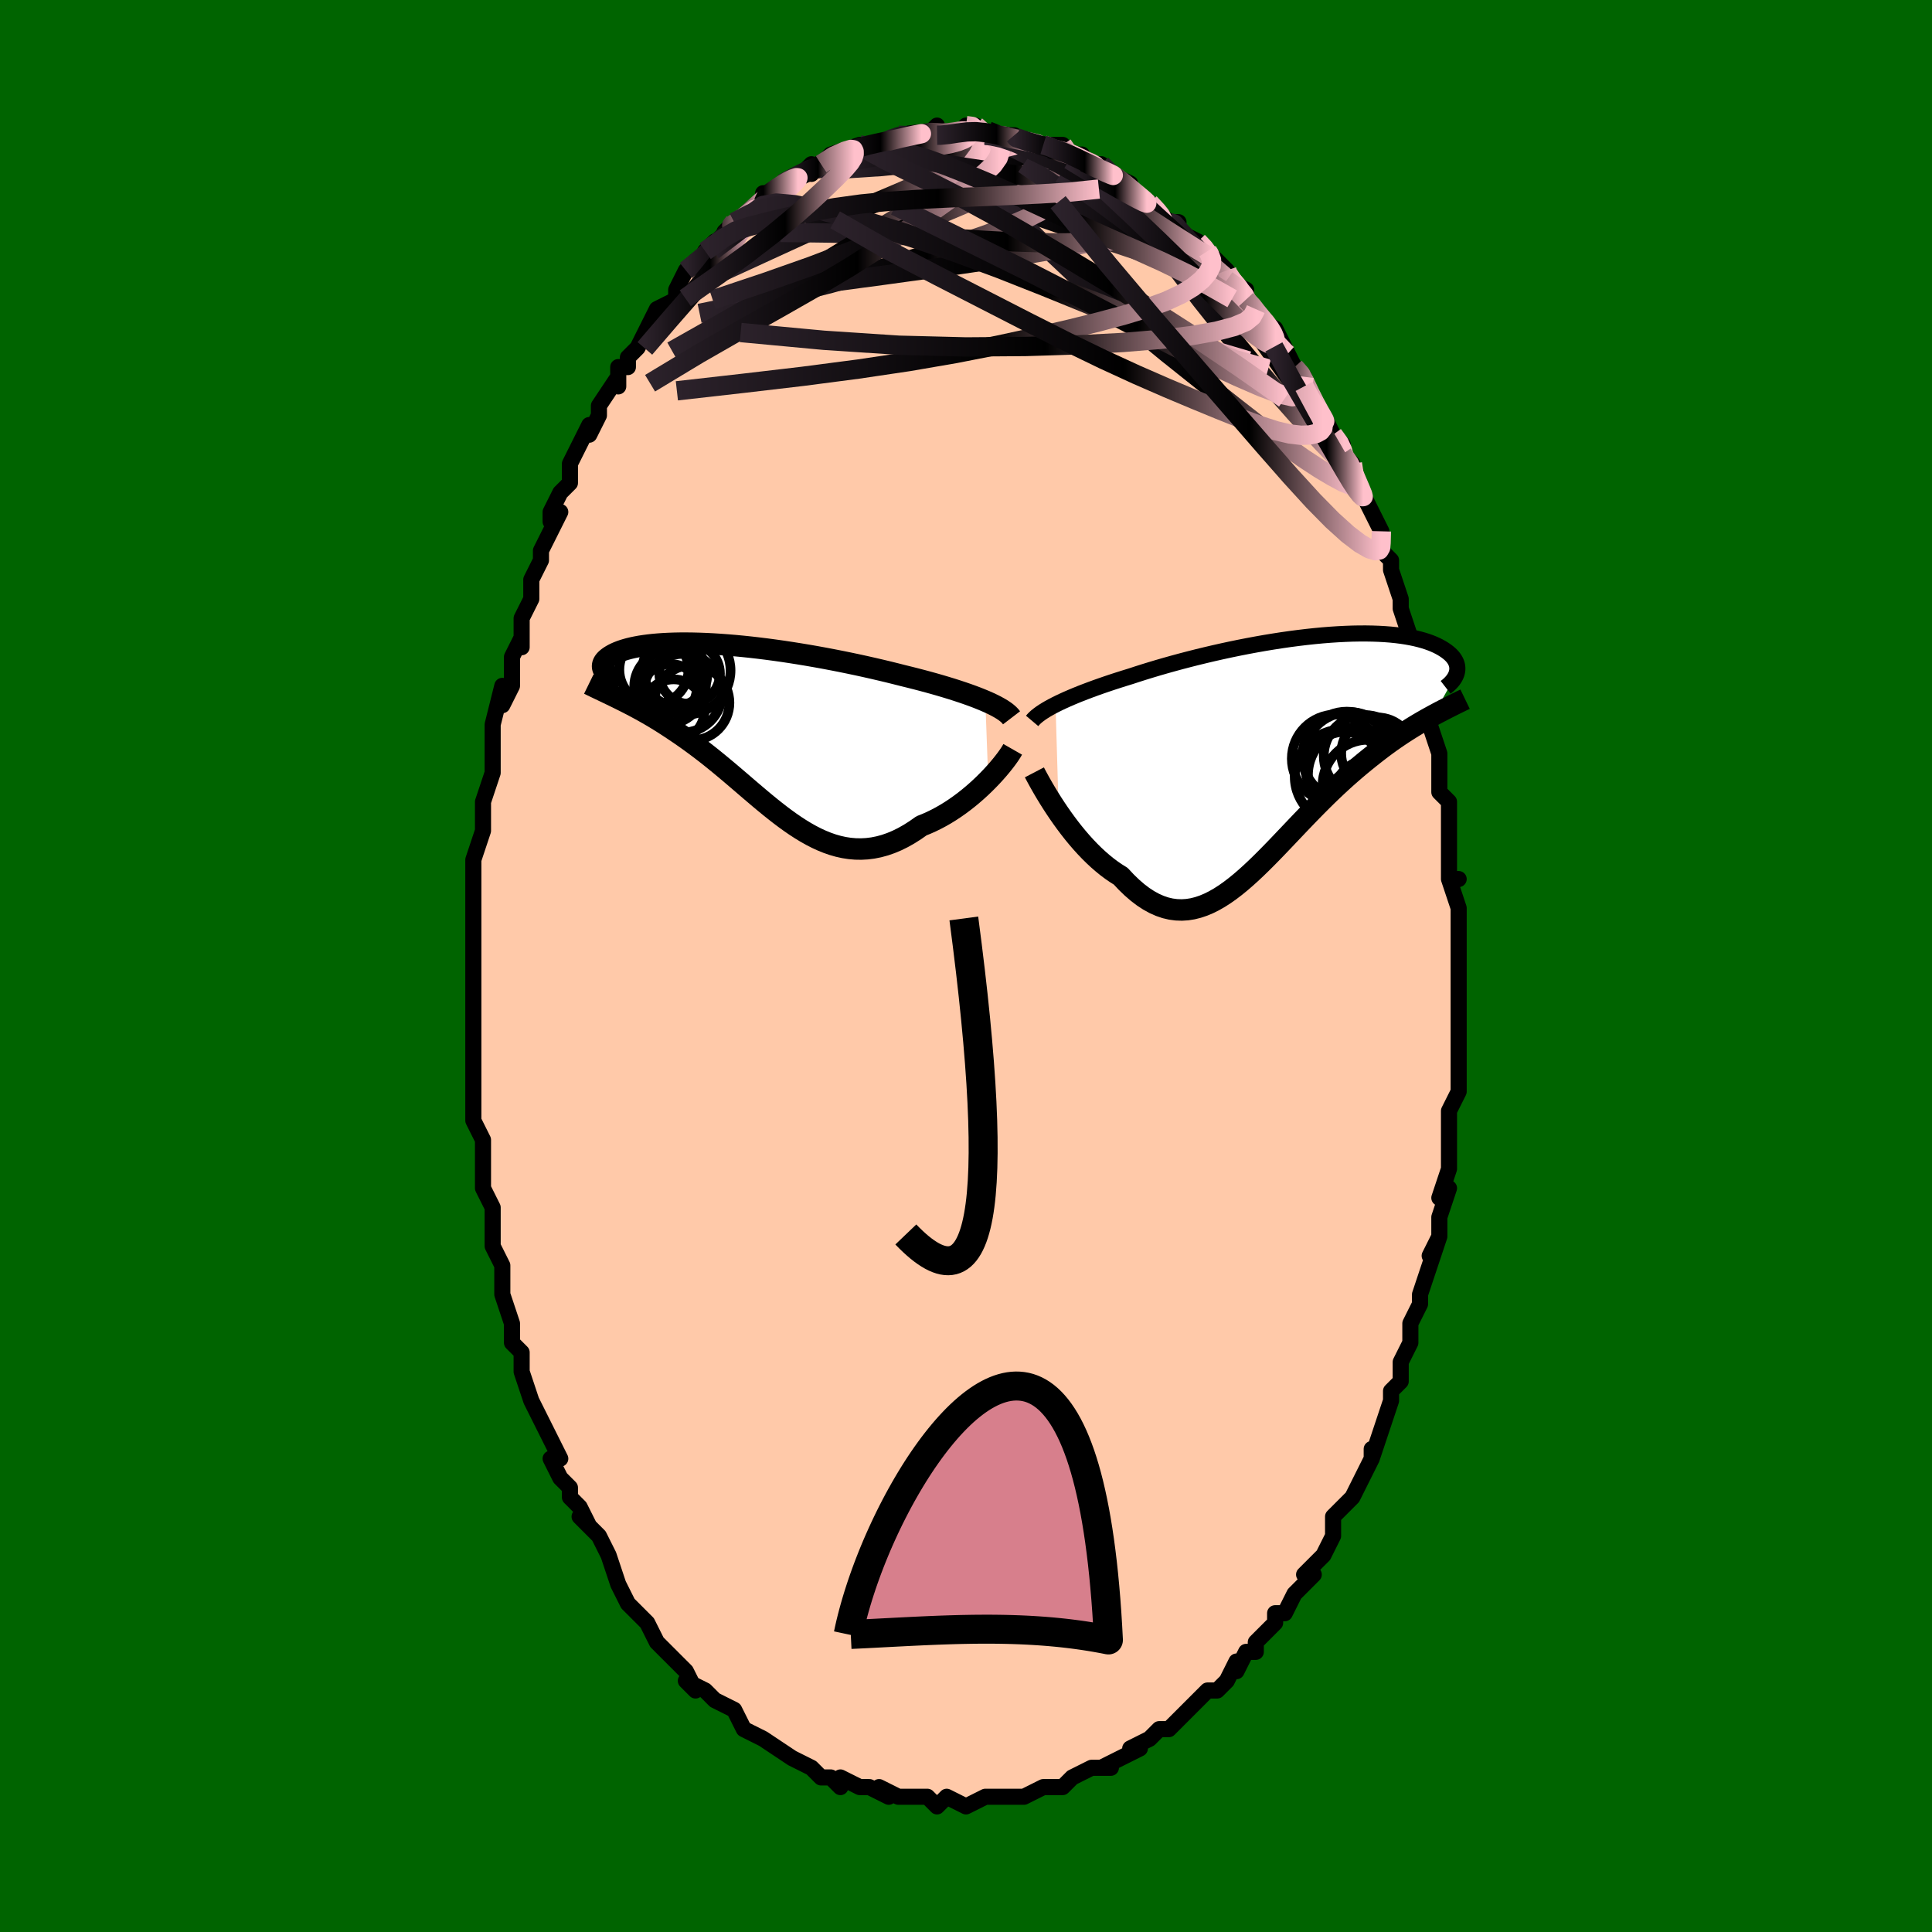 <svg viewBox="-100 -100 200 200" xmlns="http://www.w3.org/2000/svg" width="400" height="400" id="face-svg"><defs><clipPath id="leftEyeClipPath"><polyline points="25.085,-2.908,24.657,-3.086,24.205,-3.266,23.729,-3.445,23.232,-3.624,22.712,-3.803,22.173,-3.982,21.615,-4.16,21.038,-4.337,20.444,-4.514,19.834,-4.689,19.208,-4.863,18.569,-5.035,17.916,-5.205,17.251,-5.374,16.575,-5.54,15.824,-5.731,15.054,-5.922,14.266,-6.11,13.462,-6.297,12.645,-6.482,11.816,-6.663,10.976,-6.84,10.128,-7.013,9.273,-7.181,8.414,-7.344,7.552,-7.501,6.689,-7.651,5.827,-7.794,4.968,-7.93,4.114,-8.059,3.266,-8.179,2.426,-8.291,1.596,-8.394,0.778,-8.488,-0.028,-8.572,-0.819,-8.648,-1.594,-8.713,-2.353,-8.769,-3.093,-8.816,-3.813,-8.852,-4.513,-8.879,-5.192,-8.896,-5.848,-8.904,-6.481,-8.903,-7.09,-8.892,-7.675,-8.872,-8.235,-8.844,-8.77,-8.807,-9.279,-8.762,-9.762,-8.709,-10.219,-8.649,-10.651,-8.583,-11.056,-8.509,-11.436,-8.43,-11.791,-8.346,-12.121,-8.256,-12.426,-8.162,-12.708,-8.064,-12.966,-7.963,-13.202,-7.86,-13.416,-7.754,-13.609,-7.647,-13.783,-7.539,-13.937,-7.431,-14.075,-7.324,-14.194,-7.216,-14.296,-7.107,-14.379,-6.999,-14.445,-6.89,-14.493,-6.781,-14.525,-6.673,-14.54,-6.565,-14.539,-6.459,-14.523,-6.354,-14.492,-6.25,-14.446,-6.149,-14.386,-6.049,-14.312,-5.952,-14.224,-5.857,-13.021,-3.244,-12.692,-3.081,-12.356,-2.914,-12.014,-2.741,-11.667,-2.562,-11.313,-2.378,-10.954,-2.186,-10.589,-1.988,-10.219,-1.782,-9.844,-1.569,-9.463,-1.348,-9.078,-1.118,-8.688,-0.88,-8.293,-0.632,-7.894,-0.376,-7.49,-0.111,-7.078,0.163,-6.659,0.445,-6.234,0.737,-5.803,1.04,-5.366,1.354,-4.924,1.678,-4.476,2.014,-4.023,2.361,-3.565,2.719,-3.103,3.088,-2.636,3.467,-2.165,3.856,-1.689,4.253,-1.209,4.658,-0.725,5.071,-0.237,5.488,0.255,5.911,0.751,6.336,1.251,6.762,1.755,7.189,2.263,7.613,2.776,8.033,3.292,8.446,3.813,8.852,4.339,9.248,4.869,9.631,5.403,9.999,5.943,10.35,6.487,10.681,7.037,10.991,7.592,11.276,8.152,11.535,8.717,11.765,9.289,11.963,9.865,12.128,10.448,12.257,11.036,12.348,11.63,12.4,12.229,12.41,12.834,12.378,13.444,12.301,14.06,12.178,14.68,12.009,15.304,11.793,15.933,11.529,16.564,11.218,17.199,10.859,17.835,10.455,18.472,10.006,18.981,9.802,19.486,9.577,19.988,9.332,20.485,9.068,20.977,8.786,21.463,8.486,21.941,8.17,22.412,7.84,22.873,7.496,23.324,7.141,23.764,6.776,24.191,6.404,24.605,6.026,25.003,5.645,25.384,5.263"></polyline></clipPath><clipPath id="rightEyeClipPath"><polyline points="-24.596,-4.857,-24.221,-5.043,-23.822,-5.231,-23.402,-5.421,-22.959,-5.613,-22.495,-5.807,-22.01,-6.003,-21.504,-6.199,-20.979,-6.397,-20.435,-6.596,-19.873,-6.795,-19.293,-6.994,-18.697,-7.194,-18.084,-7.393,-17.456,-7.591,-16.813,-7.789,-16.145,-8.008,-15.449,-8.229,-14.728,-8.451,-13.982,-8.674,-13.214,-8.896,-12.424,-9.117,-11.616,-9.336,-10.79,-9.552,-9.949,-9.765,-9.095,-9.973,-8.23,-10.176,-7.356,-10.373,-6.476,-10.563,-5.591,-10.745,-4.703,-10.919,-3.816,-11.084,-2.931,-11.24,-2.049,-11.385,-1.174,-11.521,-0.307,-11.645,0.551,-11.757,1.396,-11.858,2.228,-11.947,3.045,-12.024,3.845,-12.088,4.627,-12.139,5.389,-12.178,6.13,-12.205,6.85,-12.218,7.546,-12.219,8.218,-12.208,8.865,-12.185,9.487,-12.15,10.082,-12.104,10.651,-12.046,11.193,-11.978,11.708,-11.899,12.196,-11.811,12.656,-11.714,13.089,-11.608,13.496,-11.495,13.876,-11.374,14.231,-11.247,14.56,-11.114,14.865,-10.976,15.146,-10.834,15.405,-10.689,15.642,-10.541,15.859,-10.392,16.057,-10.241,16.235,-10.09,16.394,-9.935,16.533,-9.779,16.653,-9.621,16.754,-9.462,16.838,-9.302,16.903,-9.142,16.951,-8.982,16.983,-8.821,16.998,-8.662,16.998,-8.503,16.982,-8.346,16.952,-8.191,16.908,-8.037,14.504,-3.742,14.135,-3.54,13.759,-3.33,13.376,-3.111,12.987,-2.883,12.592,-2.646,12.19,-2.4,11.782,-2.142,11.368,-1.875,10.949,-1.596,10.524,-1.306,10.094,-1.004,9.659,-0.689,9.219,-0.363,8.775,-0.023,8.325,0.328,7.867,0.691,7.403,1.066,6.932,1.455,6.455,1.857,5.972,2.275,5.484,2.706,4.991,3.153,4.494,3.613,3.992,4.088,3.487,4.576,2.979,5.078,2.467,5.59,1.952,6.114,1.435,6.647,0.915,7.188,0.393,7.735,-0.131,8.287,-0.657,8.841,-1.184,9.395,-1.713,9.948,-2.244,10.496,-2.776,11.037,-3.31,11.569,-3.845,12.088,-4.382,12.592,-4.92,13.078,-5.459,13.543,-6.001,13.984,-6.544,14.398,-7.088,14.782,-7.635,15.132,-8.184,15.446,-8.734,15.721,-9.287,15.953,-9.842,16.14,-10.4,16.28,-10.96,16.369,-11.522,16.405,-12.088,16.386,-12.655,16.311,-13.225,16.177,-13.797,15.982,-14.372,15.727,-14.948,15.41,-15.527,15.032,-16.107,14.591,-16.687,14.089,-17.268,13.528,-17.849,12.908,-18.321,12.614,-18.789,12.293,-19.253,11.947,-19.712,11.575,-20.167,11.18,-20.616,10.763,-21.058,10.326,-21.494,9.87,-21.921,9.398,-22.339,8.912,-22.748,8.415,-23.145,7.909,-23.531,7.396,-23.904,6.881,-24.263,6.367"></polyline></clipPath><filter id="fuzzy"><feTurbulence id="turbulence" baseFrequency="0.05" numOctaves="3" type="noise" result="noise"></feTurbulence><feDisplacementMap in="SourceGraphic" in2="noise" scale="2"></feDisplacementMap></filter><linearGradient id="rainbowGradient" x1="0%" y1="0%" x2="100%" y2="0%"><stop offset="0%" style="stop-color: rgb(44, 34, 43);  stop-opacity: 1"></stop><stop offset="59.241%" style="stop-color: rgb(0, 0, 0);  stop-opacity: 1"></stop><stop offset="100%" style="stop-color: rgb(255, 192, 203);  stop-opacity: 1"></stop></linearGradient></defs><title>That&#39;s an ugly face</title><desc>CREATED BY XUAN TANG, MORE INFO AT TXSTC55.GITHUB.IO</desc><rect x="-100" y="-100" width="100%" height="100%" opacity="1" fill="rgb(0, 100, 0)"></rect><polyline id="faceContour" points="51,1,51,3,51,1,51,5,51,6,51,6,51,7,51,8,51,10,51,12,51,13,50,15,50,16,50,17,50,18,50,19,50,21,49,24,50,23,49,26,49,27,49,28,48,30,49,28,48,31,47,34,47,35,47,35,46,37,46,39,46,38,46,39,45,41,45,43,45,43,44,44,44,45,44,45,43,48,42,51,42,51,42,50,42,51,41,53,40,55,40,55,39,56,38,57,38,58,38,59,37,61,36,62,35,63,36,63,34,65,34,65,33,67,33,67,32,67,32,68,31,69,30,70,30,71,29,71,28,73,28,73,28,72,27,74,26,75,25,75,24,76,23,77,23,77,22,78,21,79,20,79,19,80,19,80,17,81,18,81,16,82,16,82,14,83,15,83,14,83,13,83,11,84,11,84,10,85,9,85,9,85,8,85,6,86,5,86,6,86,4,86,3,86,3,86,2,86,2,86,0,87,0,87,-2,86,-3,87,-4,86,-5,86,-4,86,-7,86,-7,86,-7,86,-9,85,-8,86,-10,85,-11,85,-11,85,-13,84,-13,85,-14,84,-15,84,-16,83,-18,82,-16,83,-18,82,-18,82,-18,82,-21,80,-21,80,-21,80,-23,79,-23,79,-23,79,-24,77,-26,76,-26,76,-27,75,-29,74,-28,75,-29,73,-30,72,-30,72,-30,72,-32,70,-32,70,-33,68,-34,67,-34,67,-34,67,-35,66,-36,64,-36,64,-36,64,-37,61,-37,61,-38,59,-40,57,-39,58,-40,56,-41,55,-41,54,-42,53,-43,51,-42,51,-43,49,-43,49,-44,47,-44,47,-45,45,-45,45,-46,42,-46,41,-46,40,-47,39,-47,38,-47,37,-48,34,-48,34,-48,32,-48,31,-49,29,-49,28,-49,28,-49,27,-49,25,-50,23,-50,23,-50,20,-50,19,-50,18,-51,16,-51,15,-51,15,-51,12,-51,11,-51,11,-51,7,-51,7,-51,5,-51,5,-51,3,-51,1,-51,-1,-51,-2,-51,-5,-51,-3,-51,-4,-51,-6,-51,-9,-51,-10,-51,-11,-50,-14,-50,-14,-50,-17,-50,-16,-50,-17,-49,-20,-49,-21,-49,-21,-49,-23,-49,-25,-49,-25,-48,-29,-48,-27,-47,-29,-47,-32,-46,-34,-46,-33,-46,-36,-46,-36,-45,-38,-45,-39,-45,-40,-44,-42,-44,-43,-43,-45,-43,-45,-42,-47,-43,-46,-43,-47,-42,-49,-41,-50,-41,-52,-40,-54,-39,-56,-39,-55,-39,-55,-38,-57,-38,-58,-36,-61,-36,-60,-36,-62,-35,-62,-35,-63,-34,-64,-34,-64,-33,-66,-32,-68,-32,-67,-32,-68,-30,-69,-30,-70,-30,-70,-29,-72,-28,-73,-27,-73,-26,-75,-27,-74,-24,-76,-24,-77,-25,-76,-24,-77,-22,-78,-21,-79,-21,-80,-20,-80,-19,-81,-19,-81,-19,-81,-17,-82,-16,-83,-16,-82,-15,-83,-15,-83,-15,-83,-14,-84,-11,-85,-11,-85,-11,-85,-11,-85,-10,-85,-9,-85,-7,-86,-7,-86,-7,-86,-6,-86,-4,-86,-3,-87,-3,-86,-3,-86,-2,-86,-1,-86,0,-87,1,-87,1,-87,2,-86,2,-86,4,-86,5,-86,4,-86,7,-85,8,-85,9,-85,9,-84,9,-85,10,-85,10,-84,12,-84,12,-83,14,-83,14,-83,15,-82,15,-82,15,-82,17,-81,17,-80,19,-79,19,-79,20,-78,21,-77,22,-77,21,-77,22,-76,24,-75,24,-75,25,-74,25,-74,26,-73,27,-72,27,-72,27,-71,29,-70,29,-69,30,-68,30,-68,30,-67,32,-66,32,-66,33,-64,33,-64,34,-62,35,-61,35,-61,35,-60,37,-56,37,-57,38,-55,38,-55,39,-54,39,-53,40,-52,40,-51,41,-49,41,-49,42,-47,42,-47,42,-47,43,-45,43,-43,43,-43,44,-42,44,-41,45,-38,45,-38,45,-37,46,-34,47,-32,47,-32,47,-32,47,-29,47,-29,48,-26,48,-26,48,-25,49,-22,49,-22,49,-20,49,-20,49,-20,49,-18,50,-17,50,-16,50,-11,50,-11,50,-9,51,-9,50,-9,51,-6,51,-5,51,-4,51,-2,51,-3,51,1,51,3" fill="#ffc9a9" stroke="black" stroke-width="1.667" stroke-linejoin="round" filter="url(#fuzzy)"></polyline><g transform="translate(33.865 -22.204)"><polyline id="rightCountour" points="-24.596,-4.857,-24.221,-5.043,-23.822,-5.231,-23.402,-5.421,-22.959,-5.613,-22.495,-5.807,-22.01,-6.003,-21.504,-6.199,-20.979,-6.397,-20.435,-6.596,-19.873,-6.795,-19.293,-6.994,-18.697,-7.194,-18.084,-7.393,-17.456,-7.591,-16.813,-7.789,-16.145,-8.008,-15.449,-8.229,-14.728,-8.451,-13.982,-8.674,-13.214,-8.896,-12.424,-9.117,-11.616,-9.336,-10.79,-9.552,-9.949,-9.765,-9.095,-9.973,-8.23,-10.176,-7.356,-10.373,-6.476,-10.563,-5.591,-10.745,-4.703,-10.919,-3.816,-11.084,-2.931,-11.24,-2.049,-11.385,-1.174,-11.521,-0.307,-11.645,0.551,-11.757,1.396,-11.858,2.228,-11.947,3.045,-12.024,3.845,-12.088,4.627,-12.139,5.389,-12.178,6.13,-12.205,6.85,-12.218,7.546,-12.219,8.218,-12.208,8.865,-12.185,9.487,-12.15,10.082,-12.104,10.651,-12.046,11.193,-11.978,11.708,-11.899,12.196,-11.811,12.656,-11.714,13.089,-11.608,13.496,-11.495,13.876,-11.374,14.231,-11.247,14.56,-11.114,14.865,-10.976,15.146,-10.834,15.405,-10.689,15.642,-10.541,15.859,-10.392,16.057,-10.241,16.235,-10.09,16.394,-9.935,16.533,-9.779,16.653,-9.621,16.754,-9.462,16.838,-9.302,16.903,-9.142,16.951,-8.982,16.983,-8.821,16.998,-8.662,16.998,-8.503,16.982,-8.346,16.952,-8.191,16.908,-8.037,14.504,-3.742,14.135,-3.54,13.759,-3.33,13.376,-3.111,12.987,-2.883,12.592,-2.646,12.19,-2.4,11.782,-2.142,11.368,-1.875,10.949,-1.596,10.524,-1.306,10.094,-1.004,9.659,-0.689,9.219,-0.363,8.775,-0.023,8.325,0.328,7.867,0.691,7.403,1.066,6.932,1.455,6.455,1.857,5.972,2.275,5.484,2.706,4.991,3.153,4.494,3.613,3.992,4.088,3.487,4.576,2.979,5.078,2.467,5.59,1.952,6.114,1.435,6.647,0.915,7.188,0.393,7.735,-0.131,8.287,-0.657,8.841,-1.184,9.395,-1.713,9.948,-2.244,10.496,-2.776,11.037,-3.31,11.569,-3.845,12.088,-4.382,12.592,-4.92,13.078,-5.459,13.543,-6.001,13.984,-6.544,14.398,-7.088,14.782,-7.635,15.132,-8.184,15.446,-8.734,15.721,-9.287,15.953,-9.842,16.14,-10.4,16.28,-10.96,16.369,-11.522,16.405,-12.088,16.386,-12.655,16.311,-13.225,16.177,-13.797,15.982,-14.372,15.727,-14.948,15.41,-15.527,15.032,-16.107,14.591,-16.687,14.089,-17.268,13.528,-17.849,12.908,-18.321,12.614,-18.789,12.293,-19.253,11.947,-19.712,11.575,-20.167,11.18,-20.616,10.763,-21.058,10.326,-21.494,9.87,-21.921,9.398,-22.339,8.912,-22.748,8.415,-23.145,7.909,-23.531,7.396,-23.904,6.881,-24.263,6.367" fill="white" stroke="white" stroke-width="0" stroke-linejoin="round" filter="url(#fuzzy)"></polyline></g><g transform="translate(-23.082 -24.518)"><polyline id="leftCountour" points="25.085,-2.908,24.657,-3.086,24.205,-3.266,23.729,-3.445,23.232,-3.624,22.712,-3.803,22.173,-3.982,21.615,-4.16,21.038,-4.337,20.444,-4.514,19.834,-4.689,19.208,-4.863,18.569,-5.035,17.916,-5.205,17.251,-5.374,16.575,-5.54,15.824,-5.731,15.054,-5.922,14.266,-6.11,13.462,-6.297,12.645,-6.482,11.816,-6.663,10.976,-6.84,10.128,-7.013,9.273,-7.181,8.414,-7.344,7.552,-7.501,6.689,-7.651,5.827,-7.794,4.968,-7.93,4.114,-8.059,3.266,-8.179,2.426,-8.291,1.596,-8.394,0.778,-8.488,-0.028,-8.572,-0.819,-8.648,-1.594,-8.713,-2.353,-8.769,-3.093,-8.816,-3.813,-8.852,-4.513,-8.879,-5.192,-8.896,-5.848,-8.904,-6.481,-8.903,-7.09,-8.892,-7.675,-8.872,-8.235,-8.844,-8.77,-8.807,-9.279,-8.762,-9.762,-8.709,-10.219,-8.649,-10.651,-8.583,-11.056,-8.509,-11.436,-8.43,-11.791,-8.346,-12.121,-8.256,-12.426,-8.162,-12.708,-8.064,-12.966,-7.963,-13.202,-7.86,-13.416,-7.754,-13.609,-7.647,-13.783,-7.539,-13.937,-7.431,-14.075,-7.324,-14.194,-7.216,-14.296,-7.107,-14.379,-6.999,-14.445,-6.89,-14.493,-6.781,-14.525,-6.673,-14.54,-6.565,-14.539,-6.459,-14.523,-6.354,-14.492,-6.25,-14.446,-6.149,-14.386,-6.049,-14.312,-5.952,-14.224,-5.857,-13.021,-3.244,-12.692,-3.081,-12.356,-2.914,-12.014,-2.741,-11.667,-2.562,-11.313,-2.378,-10.954,-2.186,-10.589,-1.988,-10.219,-1.782,-9.844,-1.569,-9.463,-1.348,-9.078,-1.118,-8.688,-0.88,-8.293,-0.632,-7.894,-0.376,-7.49,-0.111,-7.078,0.163,-6.659,0.445,-6.234,0.737,-5.803,1.04,-5.366,1.354,-4.924,1.678,-4.476,2.014,-4.023,2.361,-3.565,2.719,-3.103,3.088,-2.636,3.467,-2.165,3.856,-1.689,4.253,-1.209,4.658,-0.725,5.071,-0.237,5.488,0.255,5.911,0.751,6.336,1.251,6.762,1.755,7.189,2.263,7.613,2.776,8.033,3.292,8.446,3.813,8.852,4.339,9.248,4.869,9.631,5.403,9.999,5.943,10.35,6.487,10.681,7.037,10.991,7.592,11.276,8.152,11.535,8.717,11.765,9.289,11.963,9.865,12.128,10.448,12.257,11.036,12.348,11.63,12.4,12.229,12.41,12.834,12.378,13.444,12.301,14.06,12.178,14.68,12.009,15.304,11.793,15.933,11.529,16.564,11.218,17.199,10.859,17.835,10.455,18.472,10.006,18.981,9.802,19.486,9.577,19.988,9.332,20.485,9.068,20.977,8.786,21.463,8.486,21.941,8.17,22.412,7.84,22.873,7.496,23.324,7.141,23.764,6.776,24.191,6.404,24.605,6.026,25.003,5.645,25.384,5.263" fill="white" stroke="white" stroke-width="0" stroke-linejoin="round" filter="url(#fuzzy)"></polyline></g><g transform="translate(33.865 -22.204)"><polyline id="rightUpper" points="-27.018,-3.167,-26.888,-3.321,-26.733,-3.478,-26.553,-3.639,-26.347,-3.803,-26.117,-3.971,-25.862,-4.142,-25.582,-4.317,-25.277,-4.494,-24.949,-4.674,-24.596,-4.857,-24.221,-5.043,-23.822,-5.231,-23.402,-5.421,-22.959,-5.613,-22.495,-5.807,-22.01,-6.003,-21.504,-6.199,-20.979,-6.397,-20.435,-6.596,-19.873,-6.795,-19.293,-6.994,-18.697,-7.194,-18.084,-7.393,-17.456,-7.591,-16.813,-7.789,-16.145,-8.008,-15.449,-8.229,-14.728,-8.451,-13.982,-8.674,-13.214,-8.896,-12.424,-9.117,-11.616,-9.336,-10.79,-9.552,-9.949,-9.765,-9.095,-9.973,-8.23,-10.176,-7.356,-10.373,-6.476,-10.563,-5.591,-10.745,-4.703,-10.919,-3.816,-11.084,-2.931,-11.24,-2.049,-11.385,-1.174,-11.521,-0.307,-11.645,0.551,-11.757,1.396,-11.858,2.228,-11.947,3.045,-12.024,3.845,-12.088,4.627,-12.139,5.389,-12.178,6.13,-12.205,6.85,-12.218,7.546,-12.219,8.218,-12.208,8.865,-12.185,9.487,-12.15,10.082,-12.104,10.651,-12.046,11.193,-11.978,11.708,-11.899,12.196,-11.811,12.656,-11.714,13.089,-11.608,13.496,-11.495,13.876,-11.374,14.231,-11.247,14.56,-11.114,14.865,-10.976,15.146,-10.834,15.405,-10.689,15.642,-10.541,15.859,-10.392,16.057,-10.241,16.235,-10.09,16.394,-9.935,16.533,-9.779,16.653,-9.621,16.754,-9.462,16.838,-9.302,16.903,-9.142,16.951,-8.982,16.983,-8.821,16.998,-8.662,16.998,-8.503,16.982,-8.346,16.952,-8.191,16.908,-8.037,16.849,-7.885,16.778,-7.736,16.694,-7.589,16.597,-7.445,16.489,-7.304,16.369,-7.166,16.239,-7.031,16.097,-6.899,15.946,-6.77,15.785,-6.645" fill="none" stroke="black" stroke-width="1.667" stroke-linejoin="round" filter="url(#fuzzy)"></polyline><polyline id="rightLower" points="-26.784,2.158,-26.642,2.43,-26.471,2.749,-26.273,3.11,-26.05,3.507,-25.803,3.935,-25.533,4.389,-25.243,4.863,-24.934,5.354,-24.607,5.856,-24.263,6.367,-23.904,6.881,-23.531,7.396,-23.145,7.909,-22.748,8.415,-22.339,8.912,-21.921,9.398,-21.494,9.87,-21.058,10.326,-20.616,10.763,-20.167,11.18,-19.712,11.575,-19.253,11.947,-18.789,12.293,-18.321,12.614,-17.849,12.908,-17.268,13.528,-16.687,14.089,-16.107,14.591,-15.527,15.032,-14.948,15.41,-14.372,15.727,-13.797,15.982,-13.225,16.177,-12.655,16.311,-12.088,16.386,-11.522,16.405,-10.96,16.369,-10.4,16.28,-9.842,16.14,-9.287,15.953,-8.734,15.721,-8.184,15.446,-7.635,15.132,-7.088,14.782,-6.544,14.398,-6.001,13.984,-5.459,13.543,-4.92,13.078,-4.382,12.592,-3.845,12.088,-3.31,11.569,-2.776,11.037,-2.244,10.496,-1.713,9.948,-1.184,9.395,-0.657,8.841,-0.131,8.287,0.393,7.735,0.915,7.188,1.435,6.647,1.952,6.114,2.467,5.59,2.979,5.078,3.487,4.576,3.992,4.088,4.494,3.613,4.991,3.153,5.484,2.706,5.972,2.275,6.455,1.857,6.932,1.455,7.403,1.066,7.867,0.691,8.325,0.328,8.775,-0.023,9.219,-0.363,9.659,-0.689,10.094,-1.004,10.524,-1.306,10.949,-1.596,11.368,-1.875,11.782,-2.142,12.19,-2.4,12.592,-2.646,12.987,-2.883,13.376,-3.111,13.759,-3.33,14.135,-3.54,14.504,-3.742,14.865,-3.937,15.22,-4.125,15.568,-4.306,15.908,-4.48,16.241,-4.649,16.567,-4.813,16.886,-4.971,17.198,-5.124,17.502,-5.273,17.8,-5.417" fill="none" stroke="black" stroke-width="2.222" stroke-linejoin="round" filter="url(#fuzzy)"></polyline><!--[--><circle r="4.247" cx="7.418" cy="0.474" stroke="black" fill="none" stroke-width="1" filter="url(#fuzzy)" clip-path="url(#rightEyeClipPath)"></circle><circle r="4.582" cx="5.555" cy="0.455" stroke="black" fill="none" stroke-width="1" filter="url(#fuzzy)" clip-path="url(#rightEyeClipPath)"></circle><circle r="4.57" cx="4.433" cy="0.741" stroke="black" fill="none" stroke-width="1" filter="url(#fuzzy)" clip-path="url(#rightEyeClipPath)"></circle><circle r="4.917" cx="6.452" cy="2.442" stroke="black" fill="none" stroke-width="1" filter="url(#fuzzy)" clip-path="url(#rightEyeClipPath)"></circle><circle r="4.712" cx="7.763" cy="3.494" stroke="black" fill="none" stroke-width="1" filter="url(#fuzzy)" clip-path="url(#rightEyeClipPath)"></circle><circle r="3.73" cx="8.707" cy="0.202" stroke="black" fill="none" stroke-width="1" filter="url(#fuzzy)" clip-path="url(#rightEyeClipPath)"></circle><circle r="4.787" cx="5.827" cy="0.707" stroke="black" fill="none" stroke-width="1" filter="url(#fuzzy)" clip-path="url(#rightEyeClipPath)"></circle><circle r="4.873" cx="5.038" cy="2.61" stroke="black" fill="none" stroke-width="1" filter="url(#fuzzy)" clip-path="url(#rightEyeClipPath)"></circle><circle r="3.961" cx="5.299" cy="1.93" stroke="black" fill="none" stroke-width="1" filter="url(#fuzzy)" clip-path="url(#rightEyeClipPath)"></circle><circle r="3.303" cx="7.672" cy="4.223" stroke="black" fill="none" stroke-width="1" filter="url(#fuzzy)" clip-path="url(#rightEyeClipPath)"></circle><!--]--></g><g transform="translate(-23.082 -24.518)"><polyline id="leftUpper" points="27.796,-1.174,27.668,-1.341,27.506,-1.509,27.311,-1.679,27.082,-1.851,26.823,-2.025,26.532,-2.199,26.212,-2.375,25.864,-2.552,25.488,-2.729,25.085,-2.908,24.657,-3.086,24.205,-3.266,23.729,-3.445,23.232,-3.624,22.712,-3.803,22.173,-3.982,21.615,-4.16,21.038,-4.337,20.444,-4.514,19.834,-4.689,19.208,-4.863,18.569,-5.035,17.916,-5.205,17.251,-5.374,16.575,-5.54,15.824,-5.731,15.054,-5.922,14.266,-6.11,13.462,-6.297,12.645,-6.482,11.816,-6.663,10.976,-6.84,10.128,-7.013,9.273,-7.181,8.414,-7.344,7.552,-7.501,6.689,-7.651,5.827,-7.794,4.968,-7.93,4.114,-8.059,3.266,-8.179,2.426,-8.291,1.596,-8.394,0.778,-8.488,-0.028,-8.572,-0.819,-8.648,-1.594,-8.713,-2.353,-8.769,-3.093,-8.816,-3.813,-8.852,-4.513,-8.879,-5.192,-8.896,-5.848,-8.904,-6.481,-8.903,-7.09,-8.892,-7.675,-8.872,-8.235,-8.844,-8.77,-8.807,-9.279,-8.762,-9.762,-8.709,-10.219,-8.649,-10.651,-8.583,-11.056,-8.509,-11.436,-8.43,-11.791,-8.346,-12.121,-8.256,-12.426,-8.162,-12.708,-8.064,-12.966,-7.963,-13.202,-7.86,-13.416,-7.754,-13.609,-7.647,-13.783,-7.539,-13.937,-7.431,-14.075,-7.324,-14.194,-7.216,-14.296,-7.107,-14.379,-6.999,-14.445,-6.89,-14.493,-6.781,-14.525,-6.673,-14.54,-6.565,-14.539,-6.459,-14.523,-6.354,-14.492,-6.25,-14.446,-6.149,-14.386,-6.049,-14.312,-5.952,-14.224,-5.857,-14.124,-5.765,-14.011,-5.675,-13.886,-5.589,-13.75,-5.505,-13.602,-5.425,-13.443,-5.347,-13.274,-5.273,-13.094,-5.202,-12.905,-5.135,-12.707,-5.07" fill="none" stroke="black" stroke-width="2.222" stroke-linejoin="round" filter="url(#fuzzy)"></polyline><polyline id="leftLower" points="27.917,2.088,27.797,2.298,27.642,2.543,27.453,2.819,27.235,3.12,26.987,3.443,26.713,3.785,26.414,4.141,26.091,4.508,25.748,4.883,25.384,5.263,25.003,5.645,24.605,6.026,24.191,6.404,23.764,6.776,23.324,7.141,22.873,7.496,22.412,7.84,21.941,8.17,21.463,8.486,20.977,8.786,20.485,9.068,19.988,9.332,19.486,9.577,18.981,9.802,18.472,10.006,17.835,10.455,17.199,10.859,16.564,11.218,15.933,11.529,15.304,11.793,14.68,12.009,14.06,12.178,13.444,12.301,12.834,12.378,12.229,12.41,11.63,12.4,11.036,12.348,10.448,12.257,9.865,12.128,9.289,11.963,8.717,11.765,8.152,11.535,7.592,11.276,7.037,10.991,6.487,10.681,5.943,10.35,5.403,9.999,4.869,9.631,4.339,9.248,3.813,8.852,3.292,8.446,2.776,8.033,2.263,7.613,1.755,7.189,1.251,6.762,0.751,6.336,0.255,5.911,-0.237,5.488,-0.725,5.071,-1.209,4.658,-1.689,4.253,-2.165,3.856,-2.636,3.467,-3.103,3.088,-3.565,2.719,-4.023,2.361,-4.476,2.014,-4.924,1.678,-5.366,1.354,-5.803,1.04,-6.234,0.737,-6.659,0.445,-7.078,0.163,-7.49,-0.111,-7.894,-0.376,-8.293,-0.632,-8.688,-0.88,-9.078,-1.118,-9.463,-1.348,-9.844,-1.569,-10.219,-1.782,-10.589,-1.988,-10.954,-2.186,-11.313,-2.378,-11.667,-2.562,-12.014,-2.741,-12.356,-2.914,-12.692,-3.081,-13.021,-3.244,-13.344,-3.401,-13.661,-3.555,-13.972,-3.704,-14.276,-3.85,-14.573,-3.993,-14.865,-4.132,-15.15,-4.269,-15.428,-4.403,-15.701,-4.535,-15.967,-4.665" fill="none" stroke="black" stroke-width="2.222" stroke-linejoin="round" filter="url(#fuzzy)"></polyline><!--[--><circle r="4.864" cx="-9.578" cy="-4.794" stroke="black" fill="none" stroke-width="1" filter="url(#fuzzy)" clip-path="url(#leftEyeClipPath)"></circle><circle r="4.555" cx="-5.848" cy="-6.076" stroke="black" fill="none" stroke-width="1" filter="url(#fuzzy)" clip-path="url(#leftEyeClipPath)"></circle><circle r="3.138" cx="-5.527" cy="-5.746" stroke="black" fill="none" stroke-width="1" filter="url(#fuzzy)" clip-path="url(#leftEyeClipPath)"></circle><circle r="3.708" cx="-7.556" cy="-4.418" stroke="black" fill="none" stroke-width="1" filter="url(#fuzzy)" clip-path="url(#leftEyeClipPath)"></circle><circle r="4.071" cx="-6.24" cy="-3.724" stroke="black" fill="none" stroke-width="1" filter="url(#fuzzy)" clip-path="url(#leftEyeClipPath)"></circle><circle r="3.075" cx="-7.522" cy="-3.669" stroke="black" fill="none" stroke-width="1" filter="url(#fuzzy)" clip-path="url(#leftEyeClipPath)"></circle><circle r="3.579" cx="-9.225" cy="-6.157" stroke="black" fill="none" stroke-width="1" filter="url(#fuzzy)" clip-path="url(#leftEyeClipPath)"></circle><circle r="3.89" cx="-5.299" cy="-2.734" stroke="black" fill="none" stroke-width="1" filter="url(#fuzzy)" clip-path="url(#leftEyeClipPath)"></circle><circle r="3.196" cx="-7.182" cy="-1.96" stroke="black" fill="none" stroke-width="1" filter="url(#fuzzy)" clip-path="url(#leftEyeClipPath)"></circle><circle r="3.229" cx="-6.929" cy="-5.647" stroke="black" fill="none" stroke-width="1" filter="url(#fuzzy)" clip-path="url(#leftEyeClipPath)"></circle><!--]--></g><g id="hairs"><!--[--><polyline points="24,-75,24.627,-74.339,24.967,-73.883,25.134,-73.484,25.079,-73.154,24.783,-72.907,24.249,-72.754,23.46,-72.721,22.371,-72.845,20.931,-73.153,19.109,-73.658,16.9,-74.354,14.306,-75.23,11.302,-76.274,7.82,-77.482,3.784,-78.875,-0.81,-80.524,-5.828,-82.541" fill="none" stroke="url(#rainbowGradient)" stroke-width="2" stroke-linejoin="round" filter="url(#fuzzy)"></polyline><polyline points="40,-52,40.158,-50.971,40.285,-50.187,40.173,-49.796,39.757,-49.782,39.018,-50.087,37.958,-50.655,36.575,-51.48,34.865,-52.6,32.819,-54.057,30.421,-55.871,27.638,-58.039,24.43,-60.565,20.77,-63.485,16.669,-66.863,12.174,-70.788,7.325,-75.354,2.044,-80.579" fill="none" stroke="url(#rainbowGradient)" stroke-width="2" stroke-linejoin="round" filter="url(#fuzzy)"></polyline><polyline points="10,-85,10.476,-84.302,11.203,-83.806,11.813,-83.381,12.2,-82.988,12.33,-82.591,12.218,-82.154,11.904,-81.65,11.422,-81.063,10.784,-80.395,9.973,-79.665,8.951,-78.895,7.671,-78.106,6.094,-77.308,4.19,-76.497,1.951,-75.661,-0.617,-74.777,-3.498,-73.83,-6.681,-72.815,-10.176,-71.749,-14.014,-70.66,-18.212,-69.584,-22.74,-68.563,-27.577,-67.559" fill="none" stroke="url(#rainbowGradient)" stroke-width="2" stroke-linejoin="round" filter="url(#fuzzy)"></polyline><polyline points="17,-80,18.248,-79.303,18.834,-78.746,19.114,-78.207,19.115,-77.72,18.835,-77.286,18.297,-76.867,17.518,-76.435,16.481,-75.983,15.15,-75.523,13.494,-75.064,11.492,-74.609,9.133,-74.152,6.401,-73.682,3.278,-73.189,-0.255,-72.665,-4.218,-72.102,-8.637,-71.494,-13.52,-70.842,-18.809,-70.179,-24.353,-69.579" fill="none" stroke="url(#rainbowGradient)" stroke-width="2" stroke-linejoin="round" filter="url(#fuzzy)"></polyline><polyline points="-7,-86,-6.52,-85.978,-5.359,-85.952,-3.965,-85.9,-2.594,-85.768,-1.287,-85.563,0.012,-85.34,1.355,-85.156,2.739,-85.031,4.127,-84.939,5.472,-84.827,6.747,-84.659,7.931,-84.44,8.991,-84.217,9.857,-84.047,10.422,-83.975,10.559,-84.013" fill="none" stroke="url(#rainbowGradient)" stroke-width="2" stroke-linejoin="round" filter="url(#fuzzy)"></polyline><polyline points="34,-62,34.648,-61.262,35.087,-60.427,35.58,-59.368,36.102,-58.325,36.558,-57.484,36.892,-56.9,37.085,-56.548,37.137,-56.393,37.044,-56.419,36.797,-56.64,36.381,-57.09,35.784,-57.811,34.991,-58.846,33.988,-60.223,32.757,-61.95,31.29,-64.014,29.584,-66.39,27.608,-69.091,25.227,-72.219" fill="none" stroke="url(#rainbowGradient)" stroke-width="2" stroke-linejoin="round" filter="url(#fuzzy)"></polyline><polyline points="-17,-82,-16.208,-82.424,-15.427,-82.511,-14.51,-82.613,-13.38,-82.773,-11.985,-82.981,-10.356,-83.197,-8.593,-83.371,-6.8,-83.472,-5.026,-83.502,-3.269,-83.494,-1.506,-83.491,0.268,-83.519,2.033,-83.577,3.764,-83.639,5.449,-83.676,7.083,-83.678,8.618,-83.66,9.94,-83.639,10.954,-83.658" fill="none" stroke="url(#rainbowGradient)" stroke-width="2" stroke-linejoin="round" filter="url(#fuzzy)"></polyline><polyline points="-7,-86,-6.759,-85.934,-5.878,-85.766,-4.418,-85.531,-2.633,-85.216,-0.737,-84.794,1.191,-84.264,3.167,-83.663,5.225,-83.05,7.36,-82.457,9.536,-81.871,11.712,-81.242,13.842,-80.524,15.838,-79.769,17.57,-79.184" fill="none" stroke="url(#rainbowGradient)" stroke-width="2" stroke-linejoin="round" filter="url(#fuzzy)"></polyline><polyline points="21,-77,21.552,-76.805,22.121,-76.141,23.056,-75.121,24.226,-73.908,25.463,-72.597,26.681,-71.226,27.857,-69.817,28.977,-68.411,30.012,-67.08,30.936,-65.905,31.747,-64.932,32.457,-64.151,33.022,-63.556,33.268,-63.333" fill="none" stroke="url(#rainbowGradient)" stroke-width="2" stroke-linejoin="round" filter="url(#fuzzy)"></polyline><polyline points="0,-87,0.629,-86.916,0.975,-86.634,1.232,-86.268,1.41,-85.893,1.447,-85.497,1.282,-85.03,0.873,-84.46,0.181,-83.786,-0.852,-83.024,-2.291,-82.186,-4.187,-81.261,-6.547,-80.223,-9.349,-79.028,-12.582,-77.628,-16.272,-75.983,-20.459,-74.064,-25.108,-71.927" fill="none" stroke="url(#rainbowGradient)" stroke-width="2" stroke-linejoin="round" filter="url(#fuzzy)"></polyline><polyline points="19,-79,19.283,-78.695,19.779,-78.157,20.161,-77.677,20.35,-77.287,20.388,-76.94,20.306,-76.607,20.086,-76.287,19.683,-75.989,19.059,-75.719,18.201,-75.482,17.104,-75.28,15.765,-75.115,14.174,-74.987,12.318,-74.898,10.182,-74.854,7.755,-74.869,5.028,-74.955,1.994,-75.114,-1.362,-75.328,-5.07,-75.555,-9.2,-75.747,-13.871,-75.871,-19.195,-75.941" fill="none" stroke="url(#rainbowGradient)" stroke-width="2" stroke-linejoin="round" filter="url(#fuzzy)"></polyline><polyline points="15,-82,15.486,-81.694,16.276,-81.076,17.002,-80.433,17.566,-79.893,17.919,-79.495,18.011,-79.257,17.792,-79.195,17.231,-79.312,16.336,-79.597,15.126,-80.031,13.595,-80.619,11.706,-81.406,9.42,-82.449,6.742,-83.778,3.669,-85.332" fill="none" stroke="url(#rainbowGradient)" stroke-width="2" stroke-linejoin="round" filter="url(#fuzzy)"></polyline><polyline points="2,-86,3.403,-85.987,4.143,-85.885,4.653,-85.669,5.031,-85.399,5.151,-85.142,4.872,-84.925,4.125,-84.736,2.914,-84.532,1.289,-84.262,-0.687,-83.906,-2.982,-83.493,-5.635,-83.089,-8.754,-82.764,-12.475,-82.523" fill="none" stroke="url(#rainbowGradient)" stroke-width="2" stroke-linejoin="round" filter="url(#fuzzy)"></polyline><polyline points="-29,-72,-28.04,-72.772,-27.152,-73.51,-26.336,-74.278,-25.548,-75.049,-24.799,-75.791,-24.101,-76.48,-23.438,-77.12,-22.787,-77.724,-22.162,-78.287,-21.62,-78.768,-21.229,-79.112,-21.042,-79.269,-21.073,-79.223,-21.301,-78.989,-21.688,-78.593,-22.229,-78.035,-22.988,-77.27,-24.056,-76.25,-25.381,-74.963" fill="none" stroke="url(#rainbowGradient)" stroke-width="2" stroke-linejoin="round" filter="url(#fuzzy)"></polyline><polyline points="1,-87,1.184,-86.718,1.474,-86.261,1.717,-85.81,1.802,-85.32,1.66,-84.711,1.26,-83.94,0.557,-83.004,-0.52,-81.923,-2.041,-80.711,-4.043,-79.358,-6.514,-77.822,-9.421,-76.053,-12.732,-74.02,-16.448,-71.738,-20.6,-69.254,-25.245,-66.595,-30.426,-63.67" fill="none" stroke="url(#rainbowGradient)" stroke-width="2" stroke-linejoin="round" filter="url(#fuzzy)"></polyline><polyline points="38,-55,38.637,-54.129,38.97,-53.399,39.133,-52.818,39.126,-52.436,38.93,-52.329,38.511,-52.566,37.835,-53.183,36.87,-54.187,35.596,-55.571,33.997,-57.34,32.065,-59.532,29.799,-62.189,27.223,-65.328,24.362,-68.932,21.214,-73.029,17.728,-77.737" fill="none" stroke="url(#rainbowGradient)" stroke-width="2" stroke-linejoin="round" filter="url(#fuzzy)"></polyline><polyline points="-24,-77,-24.256,-76.681,-23.68,-77.054,-22.918,-77.607,-22.305,-78.071,-21.945,-78.315,-21.847,-78.287,-21.997,-77.976,-22.378,-77.382,-22.986,-76.494,-23.84,-75.286,-24.985,-73.733,-26.479,-71.826,-28.358,-69.576,-30.626,-66.979,-33.243,-63.935" fill="none" stroke="url(#rainbowGradient)" stroke-width="2" stroke-linejoin="round" filter="url(#fuzzy)"></polyline><polyline points="8,-85,8.557,-84.807,8.667,-84.623,8.613,-84.458,8.472,-84.18,8.224,-83.748,7.81,-83.193,7.152,-82.559,6.176,-81.868,4.821,-81.114,3.056,-80.276,0.881,-79.329,-1.691,-78.243,-4.653,-76.999,-8.01,-75.596,-11.784,-74.065,-16.02,-72.452,-20.803,-70.766,-26.219,-68.956" fill="none" stroke="url(#rainbowGradient)" stroke-width="2" stroke-linejoin="round" filter="url(#fuzzy)"></polyline><polyline points="10,-84,11.359,-83.758,12.25,-83.414,12.912,-83.127,13.346,-82.88,13.572,-82.642,13.635,-82.392,13.577,-82.119,13.405,-81.835,13.089,-81.569,12.572,-81.362,11.789,-81.245,10.684,-81.237,9.23,-81.345,7.421,-81.565,5.26,-81.876,2.735,-82.251,-0.196,-82.689,-3.557,-83.246,-7.259,-84.008" fill="none" stroke="url(#rainbowGradient)" stroke-width="2" stroke-linejoin="round" filter="url(#fuzzy)"></polyline><polyline points="14,-83,14.303,-82.689,14.858,-82.135,15.565,-81.467,16.461,-80.643,17.522,-79.666,18.683,-78.597,19.874,-77.504,21.04,-76.442,22.149,-75.442,23.179,-74.517,24.126,-73.674,24.994,-72.91,25.786,-72.223,26.498,-71.612,27.11,-71.084,27.603,-70.655,27.967,-70.341,28.187,-70.174,28.22,-70.205,27.987,-70.503,27.456,-71.106" fill="none" stroke="url(#rainbowGradient)" stroke-width="2" stroke-linejoin="round" filter="url(#fuzzy)"></polyline><polyline points="2,-86,3.501,-85.972,4.522,-85.83,5.529,-85.569,6.598,-85.259,7.618,-84.968,8.5,-84.724,9.234,-84.527,9.862,-84.353,10.425,-84.181,10.944,-84,11.407,-83.82,11.783,-83.659,12.037,-83.533,12.139,-83.451,12.072,-83.412,11.817,-83.421,11.349,-83.489,10.628,-83.638,9.618,-83.896,8.319,-84.282,6.753,-84.788,4.813,-85.367" fill="none" stroke="url(#rainbowGradient)" stroke-width="2" stroke-linejoin="round" filter="url(#fuzzy)"></polyline><polyline points="-19,-81,-17.472,-81.823,-16.475,-82.308,-15.762,-82.613,-15.171,-82.892,-14.605,-83.203,-14.024,-83.539,-13.462,-83.852,-13.012,-84.076,-12.768,-84.161,-12.774,-84.095,-13.019,-83.901,-13.492,-83.608,-14.247,-83.209,-15.425,-82.639,-17.135,-81.834" fill="none" stroke="url(#rainbowGradient)" stroke-width="2" stroke-linejoin="round" filter="url(#fuzzy)"></polyline><polyline points="27,-72,27.107,-71.698,27.5,-71.084,27.964,-70.432,28.309,-69.884,28.474,-69.496,28.465,-69.269,28.297,-69.19,27.968,-69.241,27.459,-69.417,26.744,-69.725,25.799,-70.184,24.59,-70.831,23.072,-71.703,21.196,-72.833,18.935,-74.243,16.294,-75.95,13.284,-77.978,9.864,-80.34,5.98,-83.022" fill="none" stroke="url(#rainbowGradient)" stroke-width="2" stroke-linejoin="round" filter="url(#fuzzy)"></polyline><polyline points="1,-87,1.715,-86.352,2.33,-86.027,2.869,-85.757,3.265,-85.407,3.502,-84.933,3.548,-84.342,3.334,-83.661,2.804,-82.909,1.938,-82.082,0.759,-81.156,-0.696,-80.094,-2.403,-78.866,-4.365,-77.458,-6.609,-75.881,-9.176,-74.159,-12.099,-72.314,-15.4,-70.349,-19.083,-68.245,-23.157,-65.95,-27.671,-63.363,-32.706,-60.328" fill="none" stroke="url(#rainbowGradient)" stroke-width="2" stroke-linejoin="round" filter="url(#fuzzy)"></polyline><polyline points="-9,-85,-7.697,-85.621,-6.929,-85.861,-6.123,-85.967,-5.159,-86.037,-4.133,-86.088,-3.162,-86.113,-2.296,-86.121,-1.527,-86.137,-0.828,-86.181,-0.192,-86.256,0.366,-86.344,0.817,-86.417,1.139,-86.453,1.319,-86.443,1.342,-86.389,1.186,-86.298,0.831,-86.186,0.277,-86.084,-0.439,-86.045,-1.287,-86.12,-2.357,-86.26" fill="none" stroke="url(#rainbowGradient)" stroke-width="2" stroke-linejoin="round" filter="url(#fuzzy)"></polyline><polyline points="-6,-86,-4.492,-86.181,-3.612,-86.288,-3.022,-86.262,-2.481,-86.226,-1.9,-86.252,-1.301,-86.332,-0.745,-86.416,-0.285,-86.452,0.05,-86.415,0.258,-86.31,0.342,-86.157,0.296,-85.977,0.105,-85.778,-0.253,-85.567,-0.801,-85.351,-1.568,-85.141,-2.601,-84.937,-3.965,-84.72,-5.725,-84.445,-7.882,-84.066,-10.302,-83.597,-12.714,-83.18" fill="none" stroke="url(#rainbowGradient)" stroke-width="2" stroke-linejoin="round" filter="url(#fuzzy)"></polyline><polyline points="27,-71,28.255,-70.12,28.814,-69.433,29.037,-68.987,29.059,-68.754,28.919,-68.698,28.586,-68.812,27.996,-69.111,27.095,-69.621,25.863,-70.374,24.3,-71.399,22.402,-72.729,20.138,-74.391,17.429,-76.424,14.109,-78.896,9.84,-81.983" fill="none" stroke="url(#rainbowGradient)" stroke-width="2" stroke-linejoin="round" filter="url(#fuzzy)"></polyline><polyline points="-21,-79,-20.68,-79.694,-20.088,-80.182,-19.504,-80.588,-18.956,-80.941,-18.422,-81.248,-17.933,-81.485,-17.569,-81.611,-17.4,-81.595,-17.451,-81.439,-17.697,-81.162,-18.096,-80.776,-18.643,-80.259,-19.401,-79.555,-20.478,-78.599,-21.956,-77.356,-23.857,-75.833,-26.192,-74.067" fill="none" stroke="url(#rainbowGradient)" stroke-width="2" stroke-linejoin="round" filter="url(#fuzzy)"></polyline><polyline points="-22,-78,-21.026,-78.729,-19.633,-78.979,-17.706,-78.808,-15.291,-78.295,-12.407,-77.51,-9.049,-76.502,-5.243,-75.289,-1.057,-73.859,3.429,-72.201,8.162,-70.332,13.127,-68.309,18.316,-66.235,23.702,-64.282,29.227,-62.645" fill="none" stroke="url(#rainbowGradient)" stroke-width="2" stroke-linejoin="round" filter="url(#fuzzy)"></polyline><polyline points="-24,-77,-22.341,-77.853,-20.944,-78.44,-19.505,-78.715,-17.886,-78.704,-16.041,-78.46,-13.948,-78.029,-11.599,-77.442,-9.016,-76.711,-6.243,-75.842,-3.324,-74.851,-0.276,-73.763,2.907,-72.607,6.244,-71.397,9.736,-70.127,13.35,-68.772,17.016,-67.308,20.668,-65.749,24.267,-64.179,27.804,-62.786,31.288,-61.809" fill="none" stroke="url(#rainbowGradient)" stroke-width="2" stroke-linejoin="round" filter="url(#fuzzy)"></polyline><polyline points="2,-86,2.637,-85.924,3.786,-85.679,5.058,-85.242,6.464,-84.629,7.99,-83.892,9.549,-83.093,11.06,-82.277,12.498,-81.459,13.889,-80.628,15.276,-79.766,16.687,-78.861,18.119,-77.924,19.541,-76.991,20.894,-76.109,22.116,-75.322,23.161,-74.657,24.039,-74.109,24.83,-73.638,25.586,-73.206" fill="none" stroke="url(#rainbowGradient)" stroke-width="2" stroke-linejoin="round" filter="url(#fuzzy)"></polyline><polyline points="29,-69,29.642,-68.306,30.065,-67.755,30.534,-67.186,31.022,-66.605,31.449,-66.034,31.769,-65.499,31.965,-65.03,32.029,-64.663,31.947,-64.425,31.706,-64.341,31.289,-64.445,30.68,-64.779,29.859,-65.389,28.815,-66.306,27.541,-67.526,26.042,-69.027,24.306,-70.783,22.298,-72.792,19.955,-75.078,17.209,-77.697,13.993,-80.715" fill="none" stroke="url(#rainbowGradient)" stroke-width="2" stroke-linejoin="round" filter="url(#fuzzy)"></polyline><polyline points="35,-61,34.951,-60.637,34.872,-59.81,34.547,-59.137,33.776,-58.931,32.465,-59.218,30.58,-59.928,28.112,-61,25.066,-62.413,21.449,-64.179,17.242,-66.322,12.368,-68.856,6.688,-71.769,0.089,-75.033,-7.316,-78.687" fill="none" stroke="url(#rainbowGradient)" stroke-width="2" stroke-linejoin="round" filter="url(#fuzzy)"></polyline><polyline points="-11,-85,-10.523,-84.918,-9.348,-84.744,-7.785,-84.503,-6.035,-84.135,-4.156,-83.592,-2.125,-82.871,0.077,-82.003,2.418,-81.021,4.843,-79.953,7.313,-78.82,9.824,-77.644,12.392,-76.451,15.019,-75.263,17.678,-74.086,20.318,-72.895,22.878,-71.651,25.294,-70.347,27.554,-69.068" fill="none" stroke="url(#rainbowGradient)" stroke-width="2" stroke-linejoin="round" filter="url(#fuzzy)"></polyline><polyline points="15,-82,15.505,-81.684,16.358,-81.036,17.184,-80.353,17.883,-79.77,18.402,-79.332,18.696,-79.057,18.713,-78.963,18.419,-79.067,17.816,-79.365,16.939,-79.837,15.817,-80.462,14.442,-81.235,12.768,-82.198,10.707,-83.459" fill="none" stroke="url(#rainbowGradient)" stroke-width="2" stroke-linejoin="round" filter="url(#fuzzy)"></polyline><polyline points="-3,-86,-2.631,-86.005,-1.824,-86.082,-0.857,-86.227,0.124,-86.348,1.058,-86.368,1.943,-86.279,2.802,-86.121,3.65,-85.939,4.488,-85.759,5.301,-85.586,6.058,-85.42,6.708,-85.268,7.179,-85.152,7.403,-85.097,7.339,-85.116,6.996,-85.201,6.416,-85.325,5.64,-85.468,4.681,-85.647,3.549,-85.944,2.284,-86.443" fill="none" stroke="url(#rainbowGradient)" stroke-width="2" stroke-linejoin="round" filter="url(#fuzzy)"></polyline><polyline points="-11,-85,-10.745,-84.812,-9.894,-84.271,-8.352,-83.43,-6.145,-82.339,-3.403,-81.01,-0.273,-79.423,3.147,-77.561,6.827,-75.439,10.773,-73.098,14.961,-70.58,19.321,-67.901,23.774,-65.048,28.302,-62.004,32.981,-58.728" fill="none" stroke="url(#rainbowGradient)" stroke-width="2" stroke-linejoin="round" filter="url(#fuzzy)"></polyline><polyline points="25,-74,25.198,-73.687,25.42,-73.087,25.381,-72.438,25.045,-71.765,24.427,-71.051,23.518,-70.303,22.283,-69.55,20.695,-68.815,18.745,-68.103,16.432,-67.4,13.75,-66.681,10.678,-65.921,7.192,-65.11,3.27,-64.259,-1.097,-63.401,-5.914,-62.572,-11.183,-61.789,-16.902,-61.043,-23.095,-60.317,-29.93,-59.543" fill="none" stroke="url(#rainbowGradient)" stroke-width="2" stroke-linejoin="round" filter="url(#fuzzy)"></polyline><polyline points="39,-53,39.684,-52.012,40.16,-50.967,40.561,-50.026,40.873,-49.298,41.065,-48.822,41.12,-48.592,41.035,-48.584,40.81,-48.801,40.436,-49.284,39.9,-50.097,39.182,-51.293,38.253,-52.899,37.069,-54.944,35.584,-57.472,33.802,-60.528,31.87,-64.088" fill="none" stroke="url(#rainbowGradient)" stroke-width="2" stroke-linejoin="round" filter="url(#fuzzy)"></polyline><polyline points="30,-68,29.883,-67.734,29.612,-67.234,28.974,-66.709,27.768,-66.201,25.91,-65.713,23.377,-65.262,20.153,-64.868,16.219,-64.547,11.561,-64.3,6.167,-64.132,0.011,-64.086,-6.944,-64.262,-14.716,-64.775,-23.323,-65.578" fill="none" stroke="url(#rainbowGradient)" stroke-width="2" stroke-linejoin="round" filter="url(#fuzzy)"></polyline><polyline points="-27,-74,-25.005,-75.421,-23.805,-76.115,-22.494,-76.547,-20.742,-76.997,-18.579,-77.515,-16.141,-78.043,-13.542,-78.513,-10.827,-78.886,-8.001,-79.161,-5.045,-79.356,-1.953,-79.502,1.245,-79.634,4.481,-79.771,7.672,-79.924,10.761,-80.114,13.758,-80.43" fill="none" stroke="url(#rainbowGradient)" stroke-width="2" stroke-linejoin="round" filter="url(#fuzzy)"></polyline><polyline points="35,-60,36.251,-57.661,36.787,-56.68,36.984,-56.105,36.946,-55.692,36.698,-55.371,36.245,-55.126,35.575,-54.971,34.675,-54.939,33.529,-55.072,32.123,-55.402,30.448,-55.939,28.49,-56.671,26.235,-57.573,23.674,-58.627,20.809,-59.832,17.652,-61.21,14.218,-62.787,10.499,-64.589,6.458,-66.626,2.031,-68.897,-2.829,-71.39,-8.083,-74.126,-13.546,-77.245" fill="none" stroke="url(#rainbowGradient)" stroke-width="2" stroke-linejoin="round" filter="url(#fuzzy)"></polyline><polyline points="5,-86,5.22,-85.739,6.408,-85.338,7.601,-84.995,8.552,-84.731,9.278,-84.536,9.862,-84.382,10.366,-84.236,10.802,-84.085,11.145,-83.949,11.347,-83.859,11.363,-83.834,11.157,-83.874,10.697,-83.989,9.922,-84.223,8.719,-84.599" fill="none" stroke="url(#rainbowGradient)" stroke-width="2" stroke-linejoin="round" filter="url(#fuzzy)"></polyline><polyline points="8,-85,8.678,-84.792,9.151,-84.577,9.706,-84.388,10.423,-84.112,11.277,-83.73,12.193,-83.294,13.08,-82.873,13.854,-82.514,14.459,-82.239,14.878,-82.047,15.13,-81.923,15.247,-81.853,15.233,-81.837,15.032,-81.904,14.538,-82.111,13.635,-82.531,12.225,-83.209" fill="none" stroke="url(#rainbowGradient)" stroke-width="2" stroke-linejoin="round" filter="url(#fuzzy)"></polyline><polyline points="43,-45,42.969,-43.809,42.925,-43.319,42.775,-43.062,42.409,-42.985,41.759,-43.178,40.799,-43.73,39.523,-44.7,37.921,-46.147,35.966,-48.133,33.621,-50.701,30.846,-53.86,27.6,-57.602,23.836,-61.946,19.517,-66.948,14.69,-72.667,9.536,-79.071" fill="none" stroke="url(#rainbowGradient)" stroke-width="2" stroke-linejoin="round" filter="url(#fuzzy)"></polyline><polyline points="-15,-83,-14.847,-83.086,-14.184,-83.435,-13.131,-83.921,-12.002,-84.377,-10.982,-84.729,-10.08,-84.983,-9.23,-85.181,-8.384,-85.358,-7.545,-85.531,-6.75,-85.699,-6.039,-85.851,-5.439,-85.981,-4.972,-86.082,-4.679,-86.145,-4.615,-86.161,-4.814,-86.124,-5.259,-86.036,-5.906,-85.9,-6.8,-85.687,-8.143,-85.352" fill="none" stroke="url(#rainbowGradient)" stroke-width="2" stroke-linejoin="round" filter="url(#fuzzy)"></polyline><polyline points="-15,-83,-13.675,-83.847,-12.525,-84.355,-11.912,-84.538,-11.664,-84.497,-11.58,-84.318,-11.577,-84.044,-11.687,-83.676,-11.991,-83.182,-12.558,-82.514,-13.42,-81.632,-14.577,-80.512,-16.041,-79.147,-17.856,-77.54,-20.08,-75.699,-22.728,-73.656,-25.736,-71.471,-29.06,-69.125" fill="none" stroke="url(#rainbowGradient)" stroke-width="2" stroke-linejoin="round" filter="url(#fuzzy)"></polyline><!--]--></g><g id="lineNose"><path d="M -6.229 27.791, Q5.779 40.339,-0.225 -4.922" fill="none" stroke="black" stroke-width="3" stroke-linejoin="round" filter="url(#fuzzy)"></path></g><g id="mouth"><polyline points="-12.196,69.192,-12.08,68.648,-11.954,68.096,-11.817,67.538,-11.67,66.975,-11.514,66.406,-11.348,65.833,-11.173,65.255,-10.989,64.674,-10.797,64.09,-10.595,63.503,-10.386,62.915,-10.168,62.325,-9.942,61.734,-9.709,61.144,-9.468,60.554,-9.22,59.964,-8.964,59.376,-8.702,58.791,-8.434,58.208,-8.159,57.628,-7.878,57.051,-7.591,56.48,-7.298,55.913,-7,55.351,-6.697,54.796,-6.388,54.247,-6.075,53.705,-5.757,53.17,-5.435,52.644,-5.109,52.127,-4.779,51.619,-4.445,51.122,-4.107,50.634,-3.767,50.158,-3.423,49.693,-3.076,49.24,-2.727,48.801,-2.376,48.374,-2.022,47.961,-1.667,47.563,-1.309,47.18,-0.951,46.812,-0.591,46.46,-0.23,46.125,0.132,45.807,0.495,45.507,0.857,45.226,1.22,44.963,1.583,44.719,1.946,44.496,2.308,44.293,2.669,44.112,3.03,43.952,3.389,43.814,3.747,43.7,4.103,43.608,4.458,43.541,4.81,43.498,5.16,43.48,5.507,43.488,5.852,43.522,6.194,43.582,6.533,43.67,6.868,43.786,7.2,43.931,7.528,44.104,7.851,44.307,8.171,44.54,8.486,44.804,8.796,45.099,9.101,45.426,9.402,45.785,9.696,46.177,9.985,46.602,10.269,47.062,10.546,47.556,10.817,48.086,11.082,48.651,11.339,49.252,11.59,49.891,11.834,50.566,12.07,51.28,12.299,52.032,12.52,52.824,12.733,53.655,12.937,54.526,13.133,55.438,13.321,56.391,13.499,57.387,13.668,58.424,13.828,59.505,13.978,60.629,14.119,61.798,14.249,63.011,14.369,64.27,14.479,65.574,14.578,66.925,14.666,68.323,14.743,69.768,14.743,69.768,14.474,69.714,14.204,69.662,13.935,69.612,13.665,69.563,13.396,69.515,13.127,69.469,12.857,69.425,12.588,69.382,12.318,69.34,12.049,69.3,11.78,69.262,11.51,69.224,11.241,69.189,10.971,69.154,10.702,69.121,10.433,69.089,10.163,69.058,9.894,69.029,9.624,69.001,9.355,68.974,9.086,68.949,8.816,68.924,8.547,68.901,8.278,68.879,8.008,68.858,7.739,68.839,7.469,68.82,7.2,68.803,6.931,68.786,6.661,68.771,6.392,68.756,6.122,68.743,5.853,68.731,5.584,68.719,5.314,68.709,5.045,68.7,4.775,68.691,4.506,68.684,4.237,68.677,3.967,68.671,3.698,68.666,3.428,68.662,3.159,68.659,2.89,68.656,2.62,68.654,2.351,68.653,2.082,68.653,1.812,68.654,1.543,68.655,1.273,68.657,1.004,68.659,0.735,68.662,0.465,68.666,0.196,68.671,-0.074,68.676,-0.343,68.681,-0.612,68.687,-0.882,68.694,-1.151,68.701,-1.421,68.709,-1.69,68.717,-1.959,68.726,-2.229,68.735,-2.498,68.744,-2.768,68.754,-3.037,68.764,-3.306,68.775,-3.576,68.786,-3.845,68.797,-4.115,68.809,-4.384,68.821,-4.653,68.833,-4.923,68.846,-5.192,68.858,-5.461,68.871,-5.731,68.884,-6,68.898,-6.27,68.911,-6.539,68.925,-6.808,68.938,-7.078,68.952,-7.347,68.966,-7.617,68.98,-7.886,68.994,-8.155,69.008,-8.425,69.022,-8.694,69.036,-8.964,69.05,-9.233,69.064,-9.502,69.078,-9.772,69.092,-10.041,69.106,-10.311,69.12,-10.58,69.133,-10.849,69.146,-11.119,69.16,-11.388,69.173,-11.658,69.185,-11.927,69.198" fill="rgb(215,127,140)" stroke="black" stroke-width="3" stroke-linejoin="round" filter="url(#fuzzy)"></polyline></g></svg>